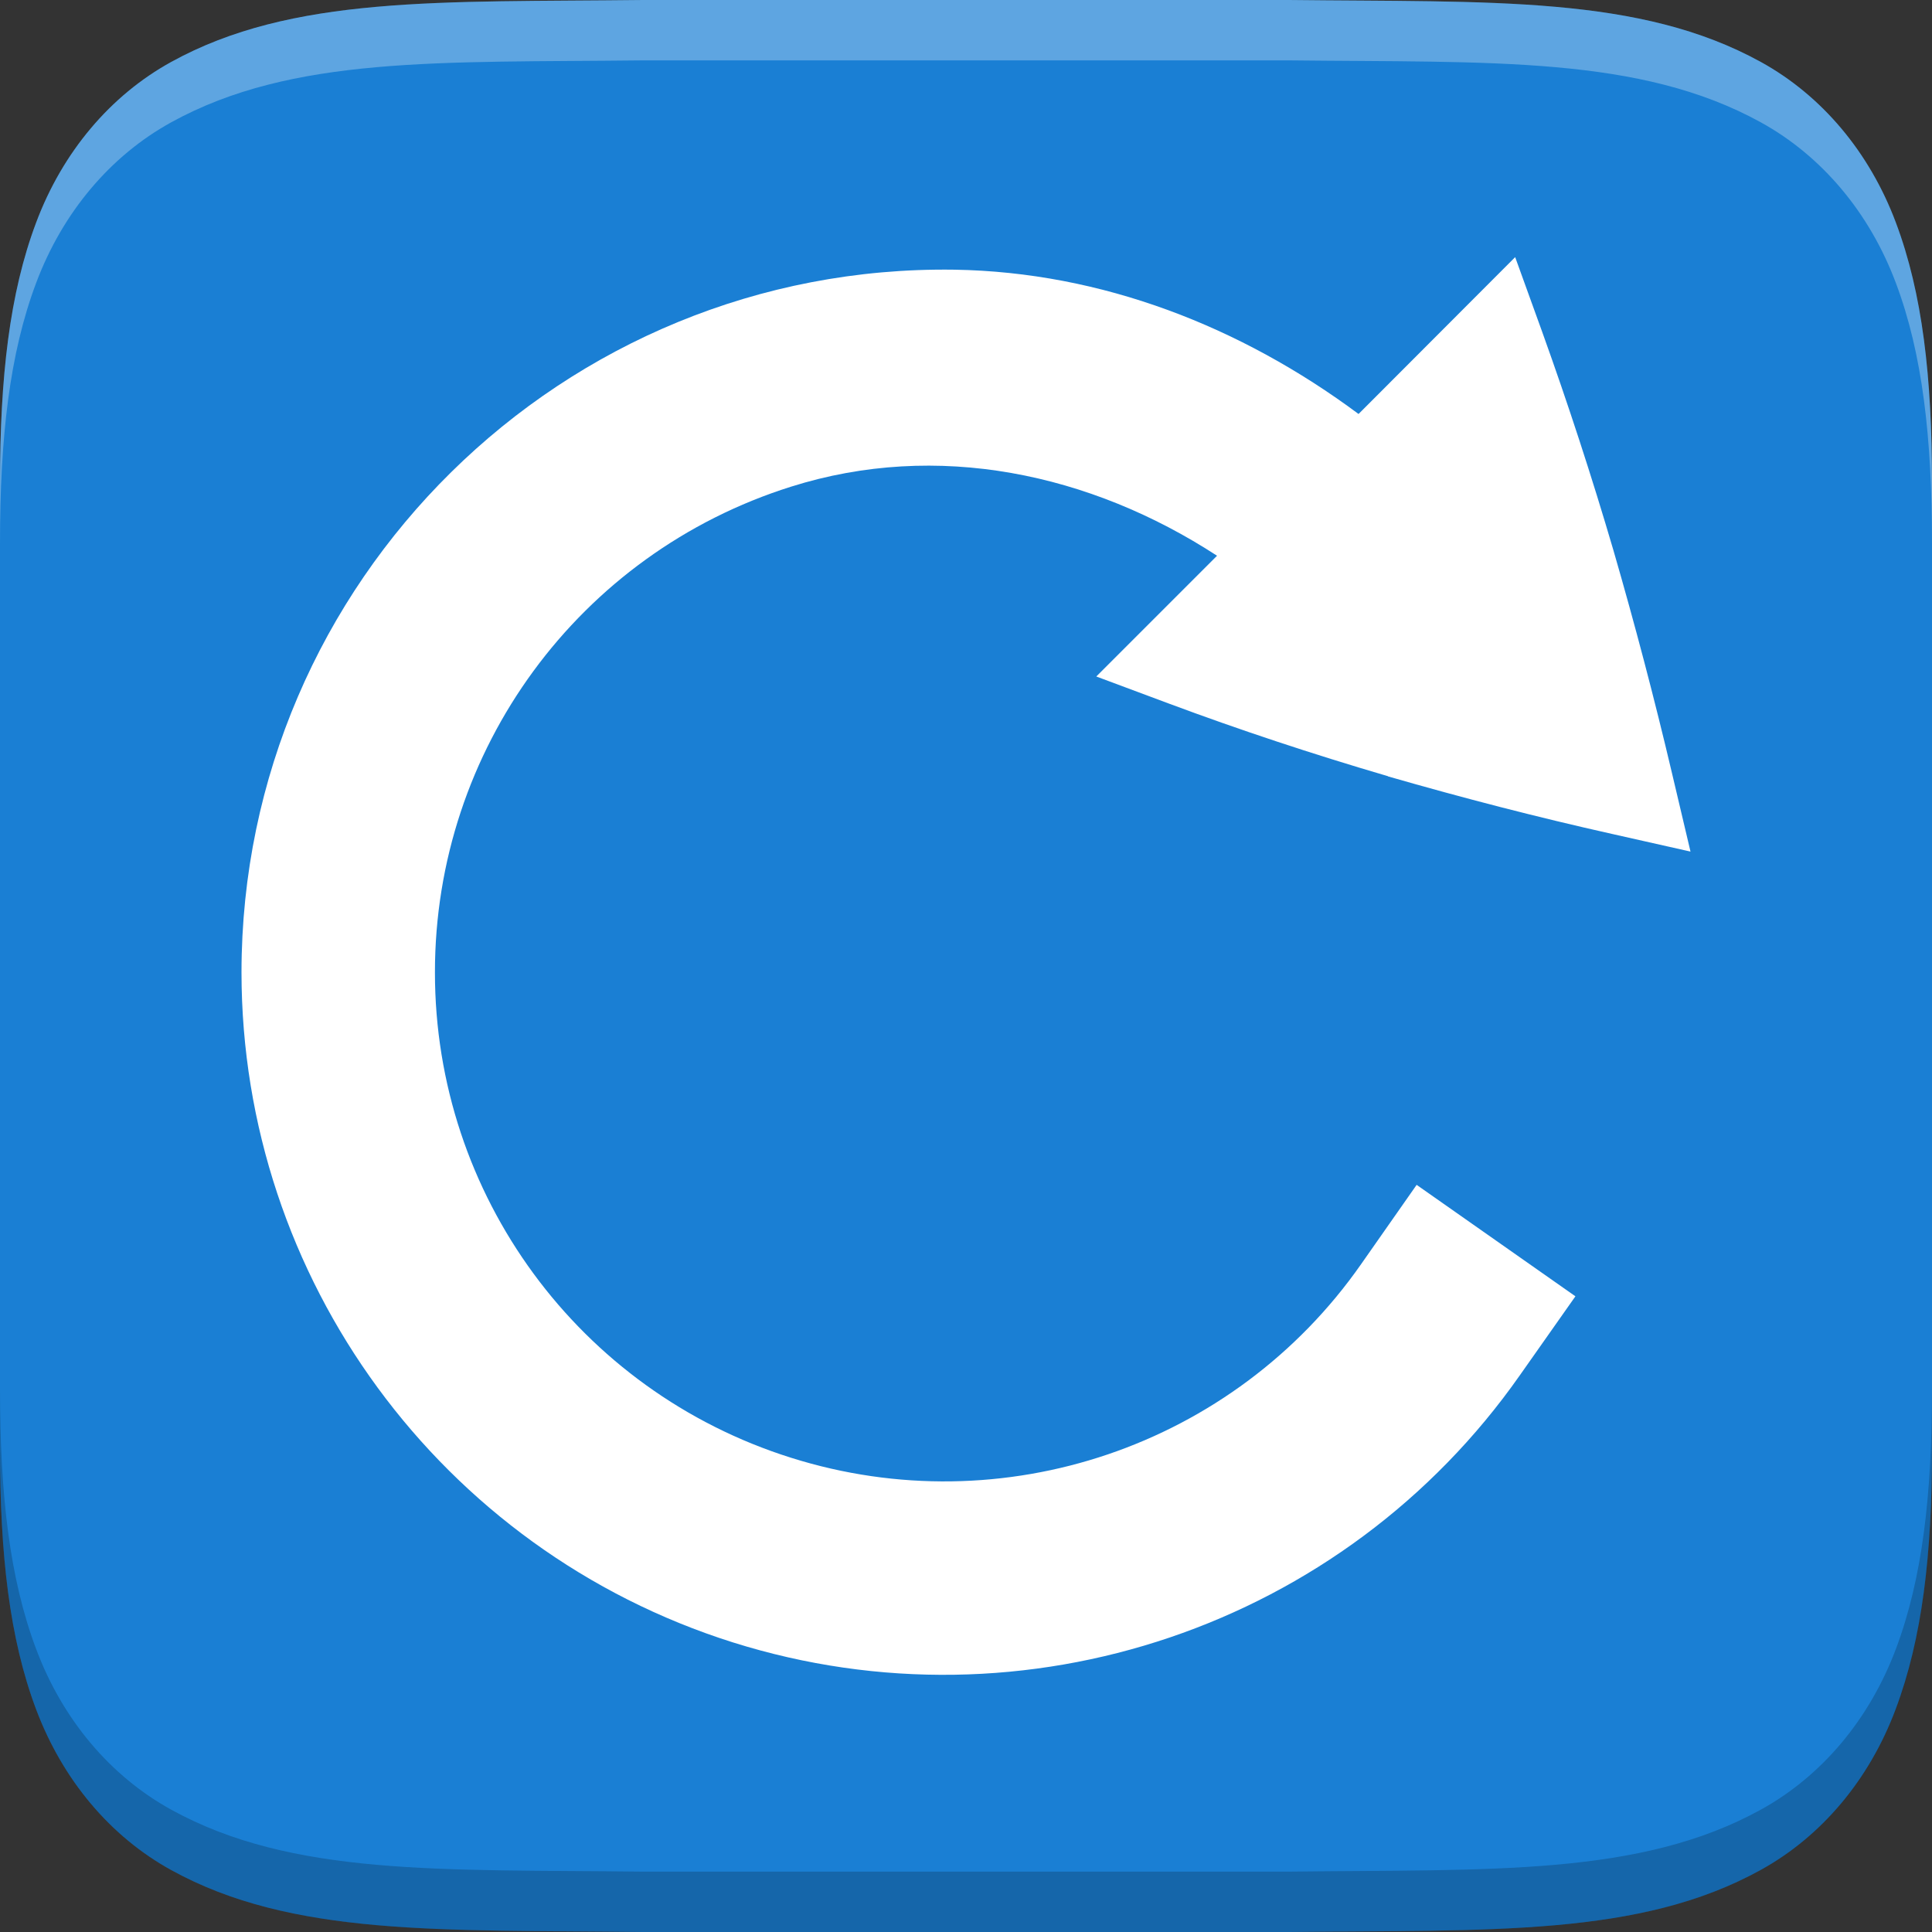 <?xml version="1.0" encoding="UTF-8" standalone="no"?>
<svg
   xmlns:dc="http://purl.org/dc/elements/1.1/"
   xmlns:cc="http://creativecommons.org/ns#"
   xmlns:rdf="http://www.w3.org/1999/02/22-rdf-syntax-ns#"
   xmlns:svg="http://www.w3.org/2000/svg"
   xmlns="http://www.w3.org/2000/svg"
   xmlns:sodipodi="http://sodipodi.sourceforge.net/DTD/sodipodi-0.dtd"
   xmlns:inkscape="http://www.inkscape.org/namespaces/inkscape"
   height="16"
   width="16"
   version="1.1"
   id="svg6"
   sodipodi:docname="package-reinstall.svg"
   inkscape:version="0.92.4 (5da689c313, 2019-01-14)">
  <rect width="100%" height="100%" fill="#333333" stroke="none"/>
  <defs
     id="defs10" />
  <sodipodi:namedview
     pagecolor="#ffffff"
     bordercolor="#808080"
     borderopacity="1"
     objecttolerance="10"
     gridtolerance="10"
     guidetolerance="10"
     inkscape:pageopacity="0"
     inkscape:pageshadow="2"
     inkscape:window-width="1920"
     inkscape:window-height="1016"
     id="namedview8"
     showgrid="false"
     inkscape:zoom="14.75"
     inkscape:cx="-4.9830508"
     inkscape:cy="8"
     inkscape:window-x="0"
     inkscape:window-y="27"
     inkscape:window-maximized="1"
     inkscape:current-layer="svg6" />
  <path
     d="M 5.326,0 C 3.649,0.019 2.42,-0.04 1.416,0.514 0.914,0.791 0.518,1.259 0.299,1.844 0.079,2.429 0,3.123 0,4 v 8 c 0,0.877 0.079,1.571 0.299,2.156 0.22,0.585 0.615,1.053 1.117,1.33 1.004,0.554 2.233,0.494 3.91,0.514 h 0.004 5.34 0.004 c 1.678,-0.019 2.905,0.04 3.908,-0.514 0.502,-0.277 0.898,-0.745 1.117,-1.33 C 15.919,13.571 16,12.877 16,12 V 4 C 16,3.123 15.921,2.429 15.701,1.844 15.482,1.259 15.086,0.791 14.584,0.514 13.58,-0.04 12.351,0.019 10.674,0 h -0.004 -2.004 -3.336 z"
     id="path4"
     inkscape:connector-curvature="0"
     style="fill:#1a7fd4;fill-opacity:1"
     sodipodi:nodetypes="ccsssccccccccssccccccc" />
  <g
     id="g848"
     transform="translate(-26.034,3.499)">
    <g
       id="g832"
       transform="translate(0,4.54e-4)"
       style="fill:#4bb9f4">
      <path
         id="path824"
         d="m 38.582,-1.37 -1.297,1.299 C 36.311,-0.795 35.159,-1.246 33.939,-1.266 h -0.002 c -3.241,-0.046 -5.902,2.578 -5.903,5.819 8.24e-4,2.537 1.649,4.785 4.069,5.549 2.42,0.762 5.06,-0.134 6.517,-2.211 L 39.081,7.236 37.766,6.313 37.306,6.97 C 36.251,8.479 34.341,9.127 32.585,8.573 30.828,8.02 29.635,6.395 29.636,4.553 29.635,2.711 30.828,1.084 32.585,0.531 33.795,0.149 35.064,0.42 36.113,1.103 l -1,1 0.606,0.226 c 0.575,0.214 1.176,0.414 1.807,0.599 h 0.002 v 0.002 c 0.625,0.18 1.244,0.34 1.857,0.477 L 40.034,3.553 39.881,2.905 C 39.735,2.285 39.573,1.67 39.396,1.059 39.217,0.449 39.02,-0.155 38.805,-0.753 Z"
         inkscape:connector-curvature="0"
         style="fill:#ffffff;stroke-width:0.8;fill-opacity:1" />
      <g
         id="g830"
         transform="translate(0,-4.54e-4)" />
    </g>
  </g>
  <path
     style="fill:#ffffff;fill-opacity:1;opacity:0.3"
     d="M 5.326 0 C 3.649 0.019 2.42 -0.04 1.416 0.514 C 0.914 0.791 0.518 1.259 0.299 1.844 C 0.079 2.429 -3.7007434e-17 3.123 0 4 L 0 4.5 C -3.7007434e-17 3.623 0.079 2.929 0.299 2.344 C 0.518 1.759 0.914 1.291 1.416 1.014 C 2.42 0.46 3.649 0.519 5.326 0.5 L 5.33 0.5 L 8.666 0.5 L 10.67 0.5 L 10.674 0.5 C 12.351 0.519 13.58 0.46 14.584 1.014 C 15.086 1.291 15.482 1.759 15.701 2.344 C 15.921 2.929 16 3.623 16 4.5 L 16 4 C 16 3.123 15.921 2.429 15.701 1.844 C 15.482 1.259 15.086 0.791 14.584 0.514 C 13.58 -0.04 12.351 0.019 10.674 0 L 10.67 0 L 8.666 0 L 5.33 0 L 5.326 0 z "
     id="path850" />
  <path
     id="path855"
     d="m 10.674,16 c 1.678,-0.019 2.906,0.04 3.91,-0.514 0.502,-0.277 0.898,-0.745 1.117,-1.33 C 15.921,13.571 16,12.877 16,12 v -0.5 c 0,0.877 -0.079,1.571 -0.299,2.156 -0.22,0.585 -0.615,1.053 -1.117,1.33 C 13.58,15.54 12.351,15.48 10.674,15.5 H 10.67 7.334 5.33 5.326 C 3.649,15.481 2.42,15.54 1.416,14.986 0.914,14.709 0.518,14.241 0.299,13.656 0.079,13.071 0,12.377 0,11.5 V 12 c 0,0.877 0.079,1.571 0.299,2.156 0.22,0.585 0.615,1.053 1.117,1.33 C 2.42,16.04 3.649,15.981 5.326,16 h 0.004 2.004 3.336 z"
     style="opacity:0.2;fill:#000000;fill-opacity:1"
     inkscape:connector-curvature="0" />
</svg>
